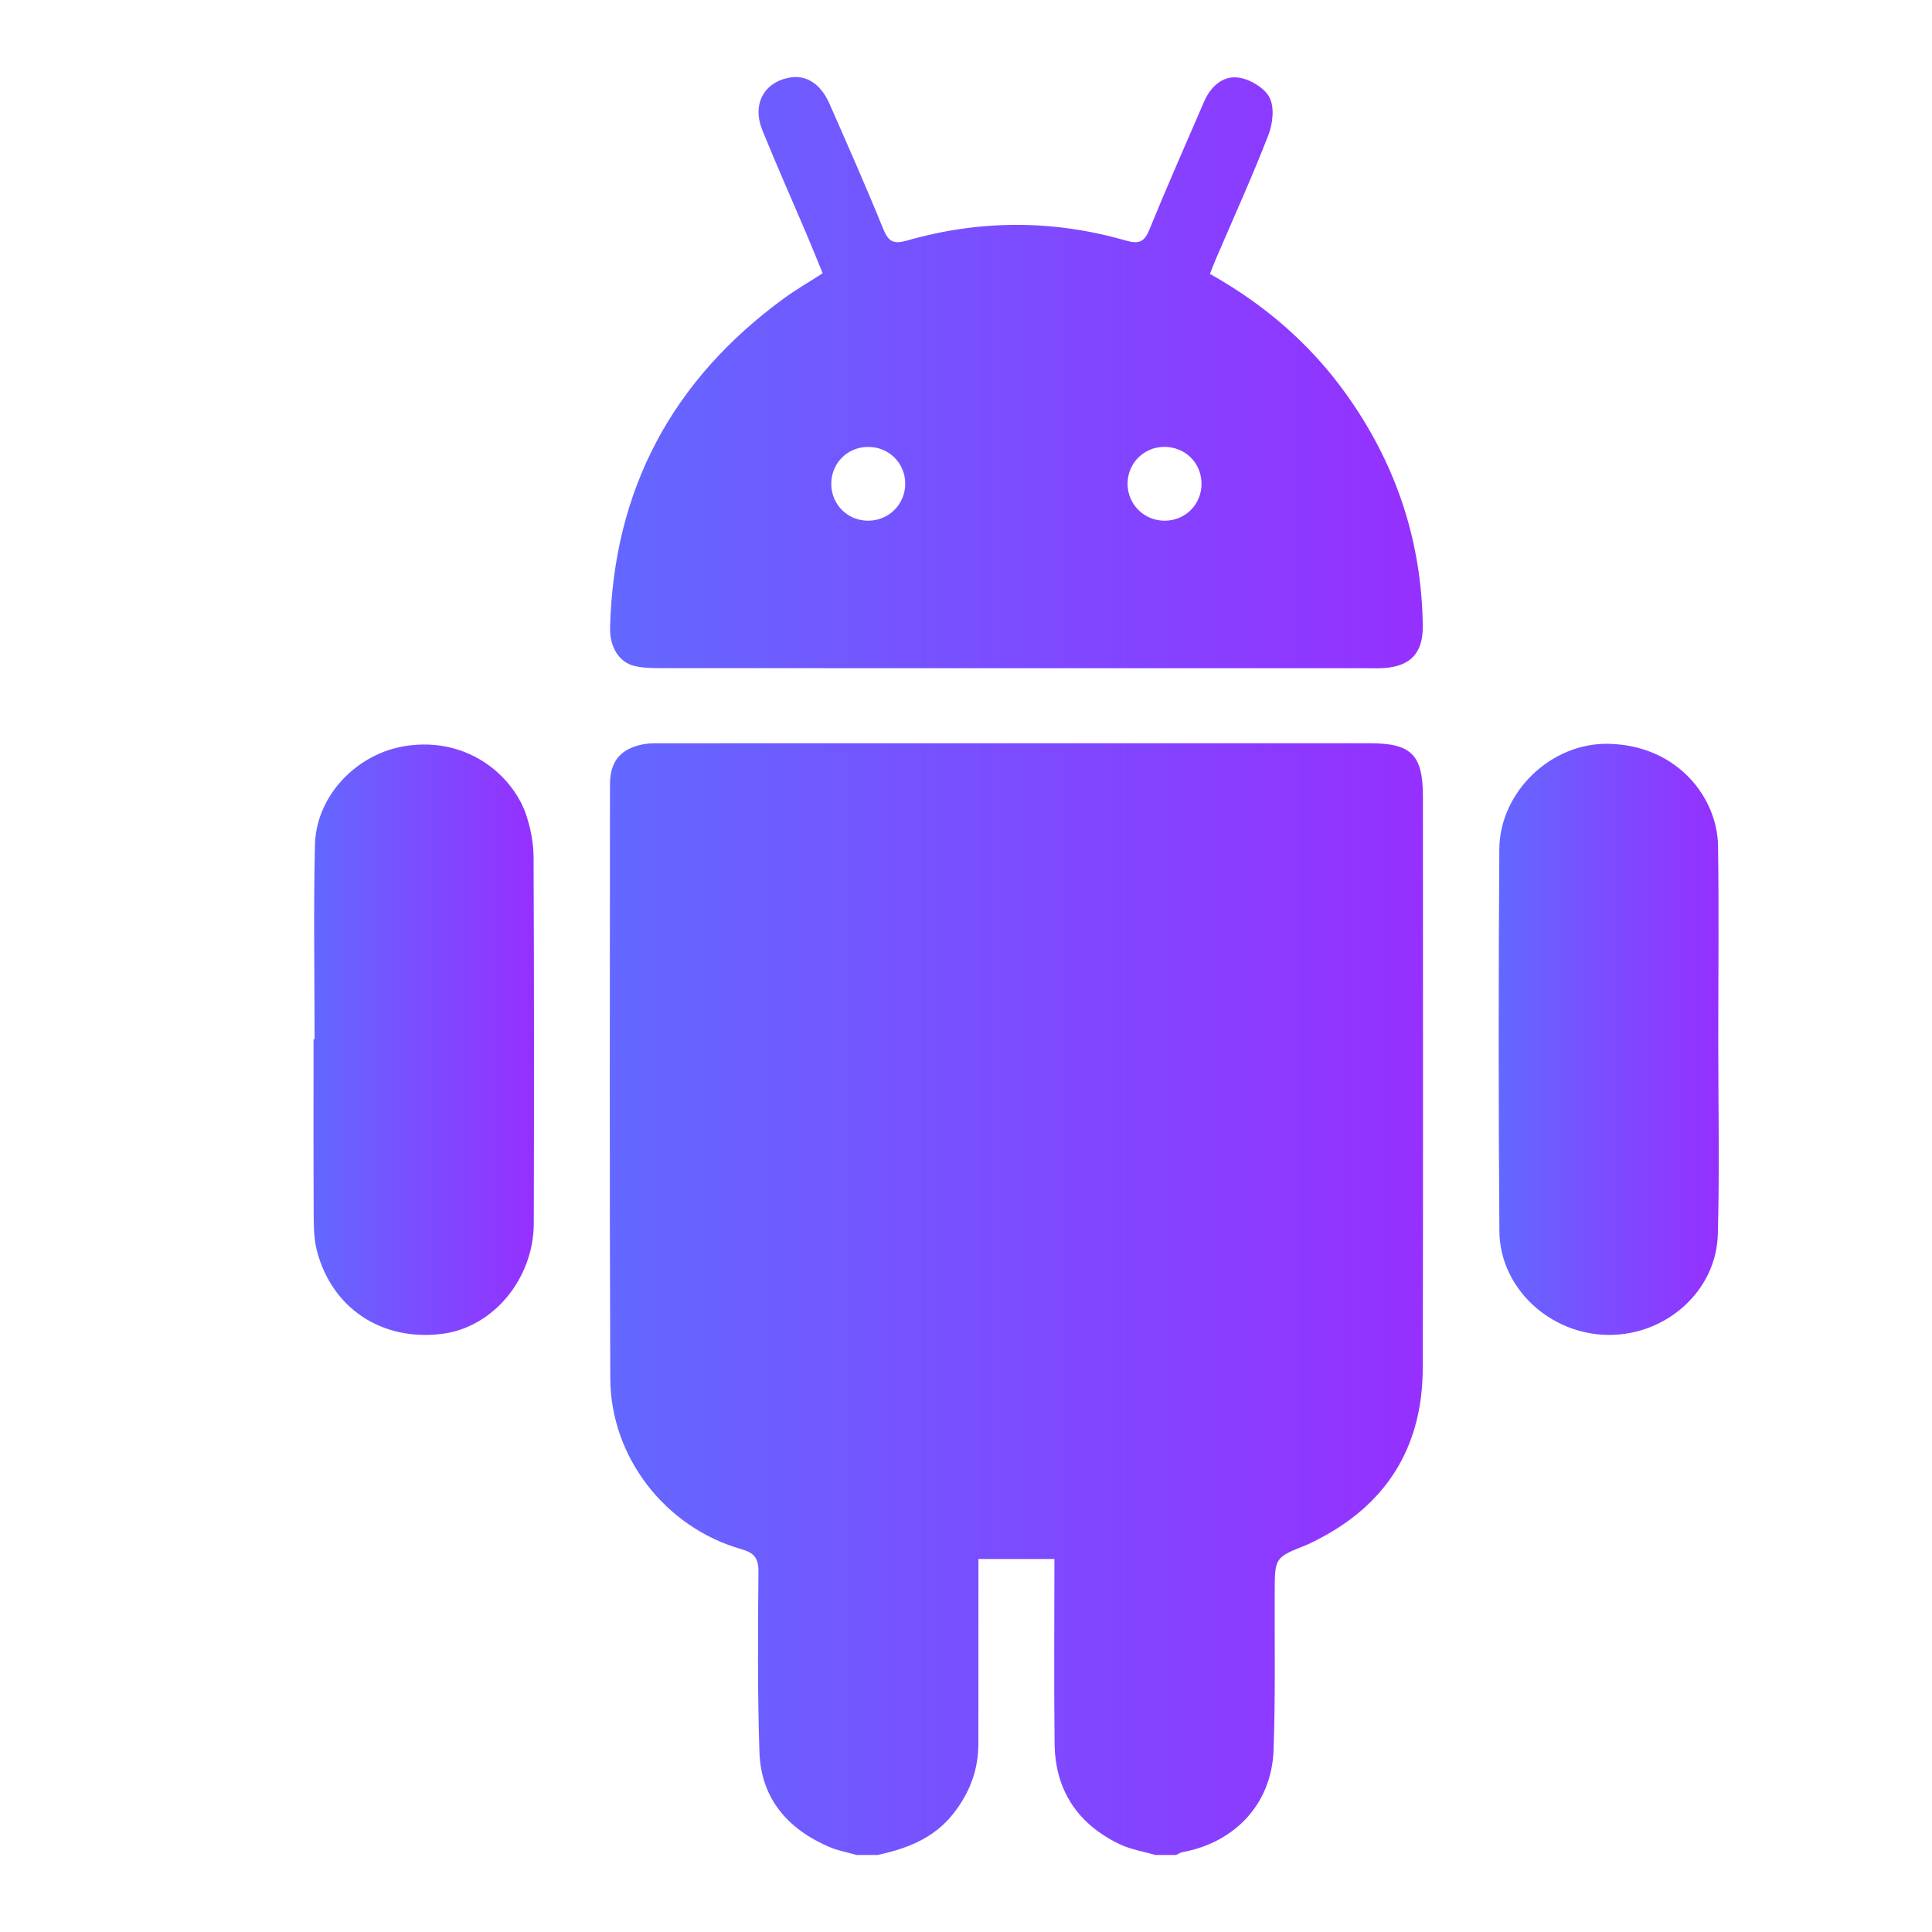 <?xml version="1.0" encoding="iso-8859-1"?>
<!-- Generator: Adobe Illustrator 24.0.1, SVG Export Plug-In . SVG Version: 6.00 Build 0)  -->
<svg version="1.1" id="Capa_1" xmlns="http://www.w3.org/2000/svg" xmlns:xlink="http://www.w3.org/1999/xlink" x="0px" y="0px"
	 viewBox="0 0 150 150" style="enable-background:new 0 0 150 150;" xml:space="preserve">
<g id="g4Q2jU.tif">
	<g>
		
			<linearGradient id="SVGID_1_" gradientUnits="userSpaceOnUse" x1="47.344" y1="49.138" x2="110.483" y2="49.138" gradientTransform="matrix(1 0 0 -1 0 150)">
			<stop  offset="0" style="stop-color:#6368FF"/>
			<stop  offset="1" style="stop-color:#9530FF"/>
		</linearGradient>
		<path style="fill:url(#SVGID_1_);" d="M66.51,144.021c-0.719-0.208-1.47-0.341-2.152-0.636c-3.224-1.396-5.28-3.771-5.397-7.363
			c-0.153-4.669-0.117-9.345-0.076-14.018c0.009-1.064-0.367-1.454-1.339-1.731c-5.879-1.678-10.139-7.13-10.164-13.246
			c-0.063-15.37-0.03-30.741-0.024-46.111c0.001-1.839,0.85-2.823,2.658-3.144c0.481-0.085,0.983-0.066,1.476-0.066
			c18.282-0.003,36.565-0.003,54.847-0.002c3.243,0,4.136,0.898,4.136,4.156c0,14.786,0.025,29.572-0.013,44.358
			c-0.016,6.187-2.858,10.685-8.415,13.44c-0.2,0.099-0.397,0.208-0.605,0.29c-2.472,0.978-2.465,0.977-2.475,3.674
			c-0.014,4.089,0.06,8.182-0.089,12.266c-0.151,4.142-2.98,7.168-7.096,7.917c-0.163,0.03-0.311,0.142-0.466,0.216
			c-0.539,0-1.079,0-1.618,0c-0.935-0.276-1.929-0.431-2.795-0.85c-3.229-1.559-4.98-4.168-5.024-7.775
			c-0.058-4.752-0.014-9.505-0.014-14.356c-2.002,0-3.902,0-5.9,0c0,0.586,0,1.075,0,1.565c-0.001,4.264-0.001,8.528-0.005,12.791
			c-0.002,2.05-0.695,3.84-1.967,5.443c-1.511,1.904-3.599,2.696-5.866,3.182C67.589,144.021,67.05,144.021,66.51,144.021z"/>
		
			<linearGradient id="SVGID_2_" gradientUnits="userSpaceOnUse" x1="47.365" y1="121.068" x2="110.465" y2="121.068" gradientTransform="matrix(1 0 0 -1 0 150)">
			<stop  offset="0" style="stop-color:#6368FF"/>
			<stop  offset="1" style="stop-color:#9530FF"/>
		</linearGradient>
		<path style="fill:url(#SVGID_2_);" d="M93.938,21.265c4.247,2.384,7.758,5.415,10.528,9.264c3.881,5.393,5.917,11.413,5.998,18.07
			c0.026,2.112-0.96,3.14-3.051,3.271c-0.358,0.022-0.718,0.012-1.078,0.012c-18.283,0-36.566,0.002-54.849-0.007
			c-0.76,0-1.546,0.002-2.273-0.182c-1.162-0.293-1.884-1.477-1.847-2.967c0.273-10.731,4.829-19.215,13.462-25.533
			c0.937-0.685,1.948-1.269,3.044-1.977c-0.402-0.978-0.794-1.961-1.208-2.934c-1.156-2.719-2.357-5.419-3.47-8.156
			c-0.817-2.008,0.091-3.714,2.077-4.097c1.281-0.248,2.431,0.447,3.115,1.997c1.427,3.235,2.857,6.471,4.186,9.747
			c0.409,1.008,0.816,1.199,1.868,0.898c5.643-1.615,11.323-1.618,16.965,0.003c1.063,0.305,1.458,0.092,1.863-0.908
			c1.345-3.318,2.802-6.591,4.22-9.88c0.509-1.181,1.467-2.032,2.679-1.86c0.888,0.125,2.023,0.803,2.406,1.559
			c0.39,0.772,0.241,2.036-0.101,2.918c-1.248,3.211-2.676,6.352-4.034,9.52C94.279,20.389,94.139,20.761,93.938,21.265z
			 M70.282,37.534c-0.011-1.612-1.306-2.865-2.93-2.835c-1.621,0.03-2.855,1.326-2.811,2.95c0.043,1.563,1.285,2.773,2.853,2.778
			C69.007,40.434,70.293,39.145,70.282,37.534z M90.44,40.428c1.616-0.009,2.874-1.299,2.845-2.919
			c-0.028-1.619-1.32-2.85-2.952-2.813c-1.555,0.035-2.781,1.287-2.789,2.846C87.538,39.153,88.826,40.437,90.44,40.428z"/>
		
			<linearGradient id="SVGID_3_" gradientUnits="userSpaceOnUse" x1="24.34" y1="69.276" x2="41.459" y2="69.276" gradientTransform="matrix(1 0 0 -1 0 150)">
			<stop  offset="0" style="stop-color:#6368FF"/>
			<stop  offset="1" style="stop-color:#9530FF"/>
		</linearGradient>
		<path style="fill:url(#SVGID_3_);" d="M24.424,80.682c0-5.031-0.091-10.064,0.029-15.092c0.092-3.847,3.286-7.102,7.05-7.674
			c4.984-0.758,8.452,2.503,9.387,5.465c0.319,1.01,0.533,2.1,0.537,3.154c0.04,9.48,0.039,18.96,0.016,28.439
			c-0.011,4.308-3.142,8.062-7.07,8.579c-4.676,0.617-8.602-1.943-9.772-6.458c-0.243-0.938-0.241-1.955-0.247-2.936
			c-0.024-4.493-0.011-8.986-0.011-13.478C24.371,80.682,24.397,80.682,24.424,80.682z"/>
		
			<linearGradient id="SVGID_4_" gradientUnits="userSpaceOnUse" x1="116.358" y1="69.306" x2="133.444" y2="69.306" gradientTransform="matrix(1 0 0 -1 0 150)">
			<stop  offset="0" style="stop-color:#6368FF"/>
			<stop  offset="1" style="stop-color:#9530FF"/>
		</linearGradient>
		<path style="fill:url(#SVGID_4_);" d="M133.405,80.74c-0.001,5.031,0.106,10.065-0.033,15.092
			c-0.121,4.401-4.009,7.845-8.499,7.81c-4.527-0.035-8.427-3.628-8.461-8.053c-0.075-9.883-0.069-19.768-0.006-29.652
			c0.028-4.446,4.024-8.298,8.508-8.188c5.368,0.132,8.416,4.219,8.473,7.898C133.465,70.678,133.406,75.709,133.405,80.74z"/>
	</g>
</g>
</svg>
